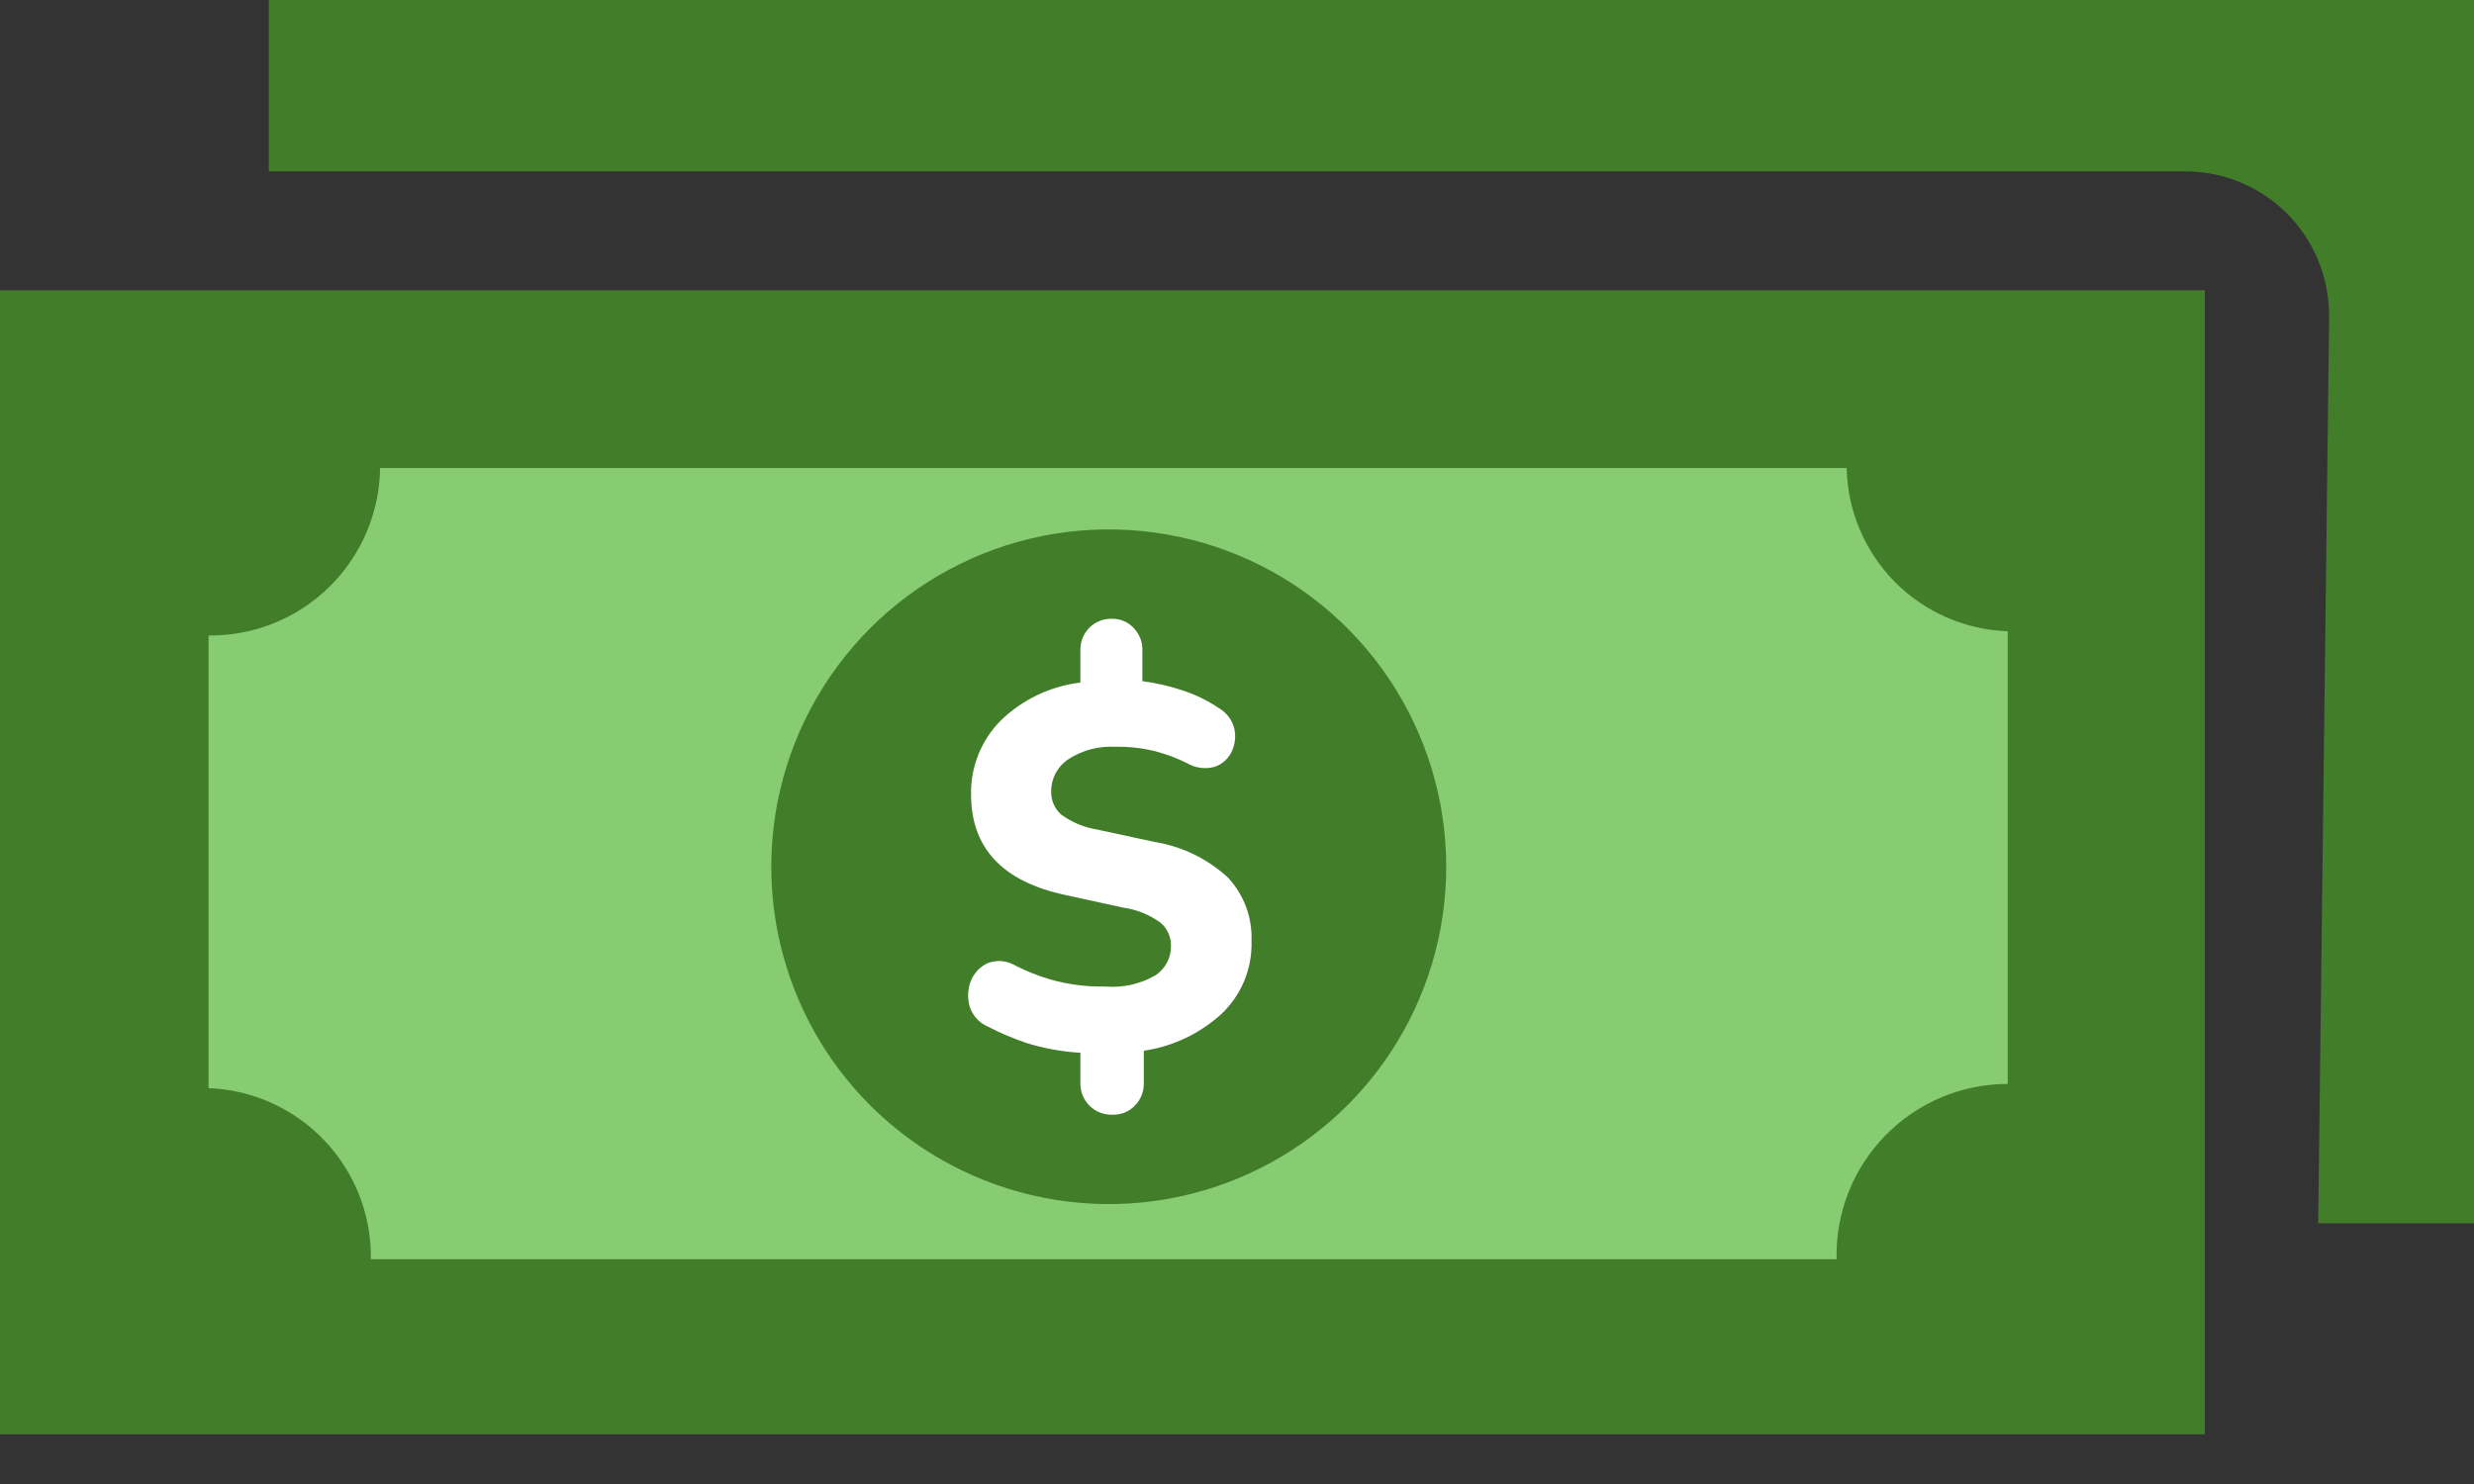 <svg width="45" height="27" viewBox="0 0 45 27" fill="none" xmlns="http://www.w3.org/2000/svg">
<rect x="0" y="0" width="45" height="27" fill="#333333" stroke="none"/>
<g clip-path="url(#clip0_243_2445)">
<path fill-rule="evenodd" clip-rule="evenodd" d="M4.896 0.001H45V22.256H42.166L42.363 5.927V5.732C42.363 5.04 42.088 4.375 41.599 3.885C41.109 3.395 40.445 3.119 39.752 3.118H4.889V0.001H4.896ZM0 5.282H40.104V26.097H0V5.282Z" fill="#427D2A"/>
<path fill-rule="evenodd" clip-rule="evenodd" d="M33.589 8.515C33.604 9.291 33.917 10.031 34.462 10.584C35.007 11.136 35.743 11.459 36.519 11.485V19.721C36.103 19.721 35.692 19.805 35.31 19.966C34.927 20.127 34.581 20.364 34.291 20.661C34.001 20.958 33.773 21.31 33.621 21.696C33.469 22.083 33.396 22.496 33.406 22.911H6.746C6.758 22.109 6.456 21.335 5.904 20.753C5.352 20.171 4.595 19.828 3.794 19.798V11.562C4.611 11.571 5.399 11.255 5.984 10.684C6.569 10.112 6.903 9.332 6.914 8.515H33.589Z" fill="#87CC71"/>
<path fill-rule="evenodd" clip-rule="evenodd" d="M14.751 12.884C15.322 11.813 16.198 10.934 17.267 10.361C18.337 9.787 19.553 9.543 20.761 9.661C21.97 9.778 23.116 10.251 24.055 11.02C24.995 11.789 25.685 12.819 26.039 13.98C26.393 15.141 26.395 16.381 26.044 17.544C25.693 18.706 25.006 19.738 24.068 20.509C23.131 21.28 21.986 21.756 20.778 21.877C19.57 21.997 18.353 21.757 17.282 21.186C16.57 20.807 15.94 20.292 15.428 19.67C14.915 19.048 14.531 18.331 14.296 17.559C14.061 16.788 13.98 15.979 14.058 15.177C14.136 14.374 14.372 13.595 14.751 12.884Z" fill="#427D2A"/>
<path d="M20.223 20.281C20.147 20.282 20.073 20.268 20.003 20.24C19.933 20.212 19.87 20.17 19.816 20.116C19.763 20.063 19.721 20 19.693 19.93C19.664 19.86 19.65 19.785 19.651 19.71V19.154C19.321 19.135 18.994 19.076 18.677 18.978C18.433 18.896 18.195 18.796 17.967 18.677C17.889 18.644 17.819 18.594 17.762 18.53C17.705 18.467 17.662 18.392 17.637 18.311C17.594 18.158 17.601 17.995 17.659 17.846C17.716 17.704 17.825 17.589 17.963 17.524C18.045 17.492 18.133 17.48 18.221 17.487C18.308 17.495 18.393 17.522 18.468 17.568C18.672 17.671 18.884 17.755 19.102 17.82C19.426 17.912 19.762 17.955 20.098 17.949C20.421 17.977 20.745 17.904 21.025 17.74C21.11 17.681 21.18 17.602 21.228 17.511C21.276 17.419 21.3 17.316 21.299 17.213C21.301 17.132 21.285 17.052 21.252 16.979C21.219 16.905 21.17 16.84 21.109 16.788C20.908 16.641 20.674 16.547 20.428 16.513L19.388 16.286C18.238 16.042 17.663 15.432 17.663 14.455C17.658 14.206 17.703 13.957 17.797 13.726C17.89 13.494 18.029 13.284 18.205 13.107C18.599 12.726 19.107 12.484 19.651 12.419V11.826C19.65 11.751 19.664 11.677 19.691 11.608C19.719 11.539 19.76 11.476 19.812 11.423C19.866 11.369 19.93 11.326 20 11.298C20.071 11.27 20.147 11.256 20.223 11.258C20.296 11.256 20.37 11.27 20.438 11.298C20.506 11.327 20.567 11.369 20.618 11.423C20.67 11.476 20.712 11.539 20.739 11.608C20.767 11.677 20.78 11.751 20.779 11.826V12.393C21.028 12.426 21.273 12.482 21.512 12.562C21.745 12.638 21.967 12.746 22.171 12.884C22.239 12.923 22.299 12.976 22.347 13.039C22.395 13.102 22.43 13.174 22.449 13.25C22.483 13.392 22.467 13.54 22.405 13.671C22.376 13.736 22.333 13.794 22.28 13.842C22.227 13.89 22.165 13.927 22.098 13.95C22.011 13.975 21.921 13.981 21.832 13.969C21.743 13.957 21.658 13.927 21.581 13.88C21.403 13.792 21.216 13.723 21.025 13.671C20.785 13.611 20.539 13.582 20.292 13.587C19.988 13.569 19.687 13.648 19.432 13.814C19.335 13.878 19.256 13.965 19.201 14.067C19.147 14.17 19.119 14.284 19.12 14.4C19.118 14.479 19.133 14.558 19.165 14.631C19.197 14.704 19.244 14.769 19.303 14.821C19.495 14.961 19.717 15.054 19.952 15.092L21.003 15.319C21.501 15.399 21.965 15.625 22.336 15.967C22.479 16.121 22.591 16.302 22.665 16.5C22.738 16.697 22.772 16.907 22.764 17.117C22.772 17.364 22.728 17.61 22.635 17.838C22.541 18.067 22.401 18.273 22.222 18.443C21.828 18.805 21.334 19.04 20.805 19.117V19.71C20.806 19.785 20.793 19.859 20.765 19.928C20.738 19.997 20.696 20.06 20.644 20.113C20.593 20.167 20.532 20.21 20.464 20.239C20.396 20.268 20.322 20.282 20.248 20.281H20.223Z" fill="white"/>
</g>
<defs>
<clipPath id="clip0_243_2445">
<rect width="45" height="26.096" fill="white"/>
</clipPath>
</defs>
</svg>
